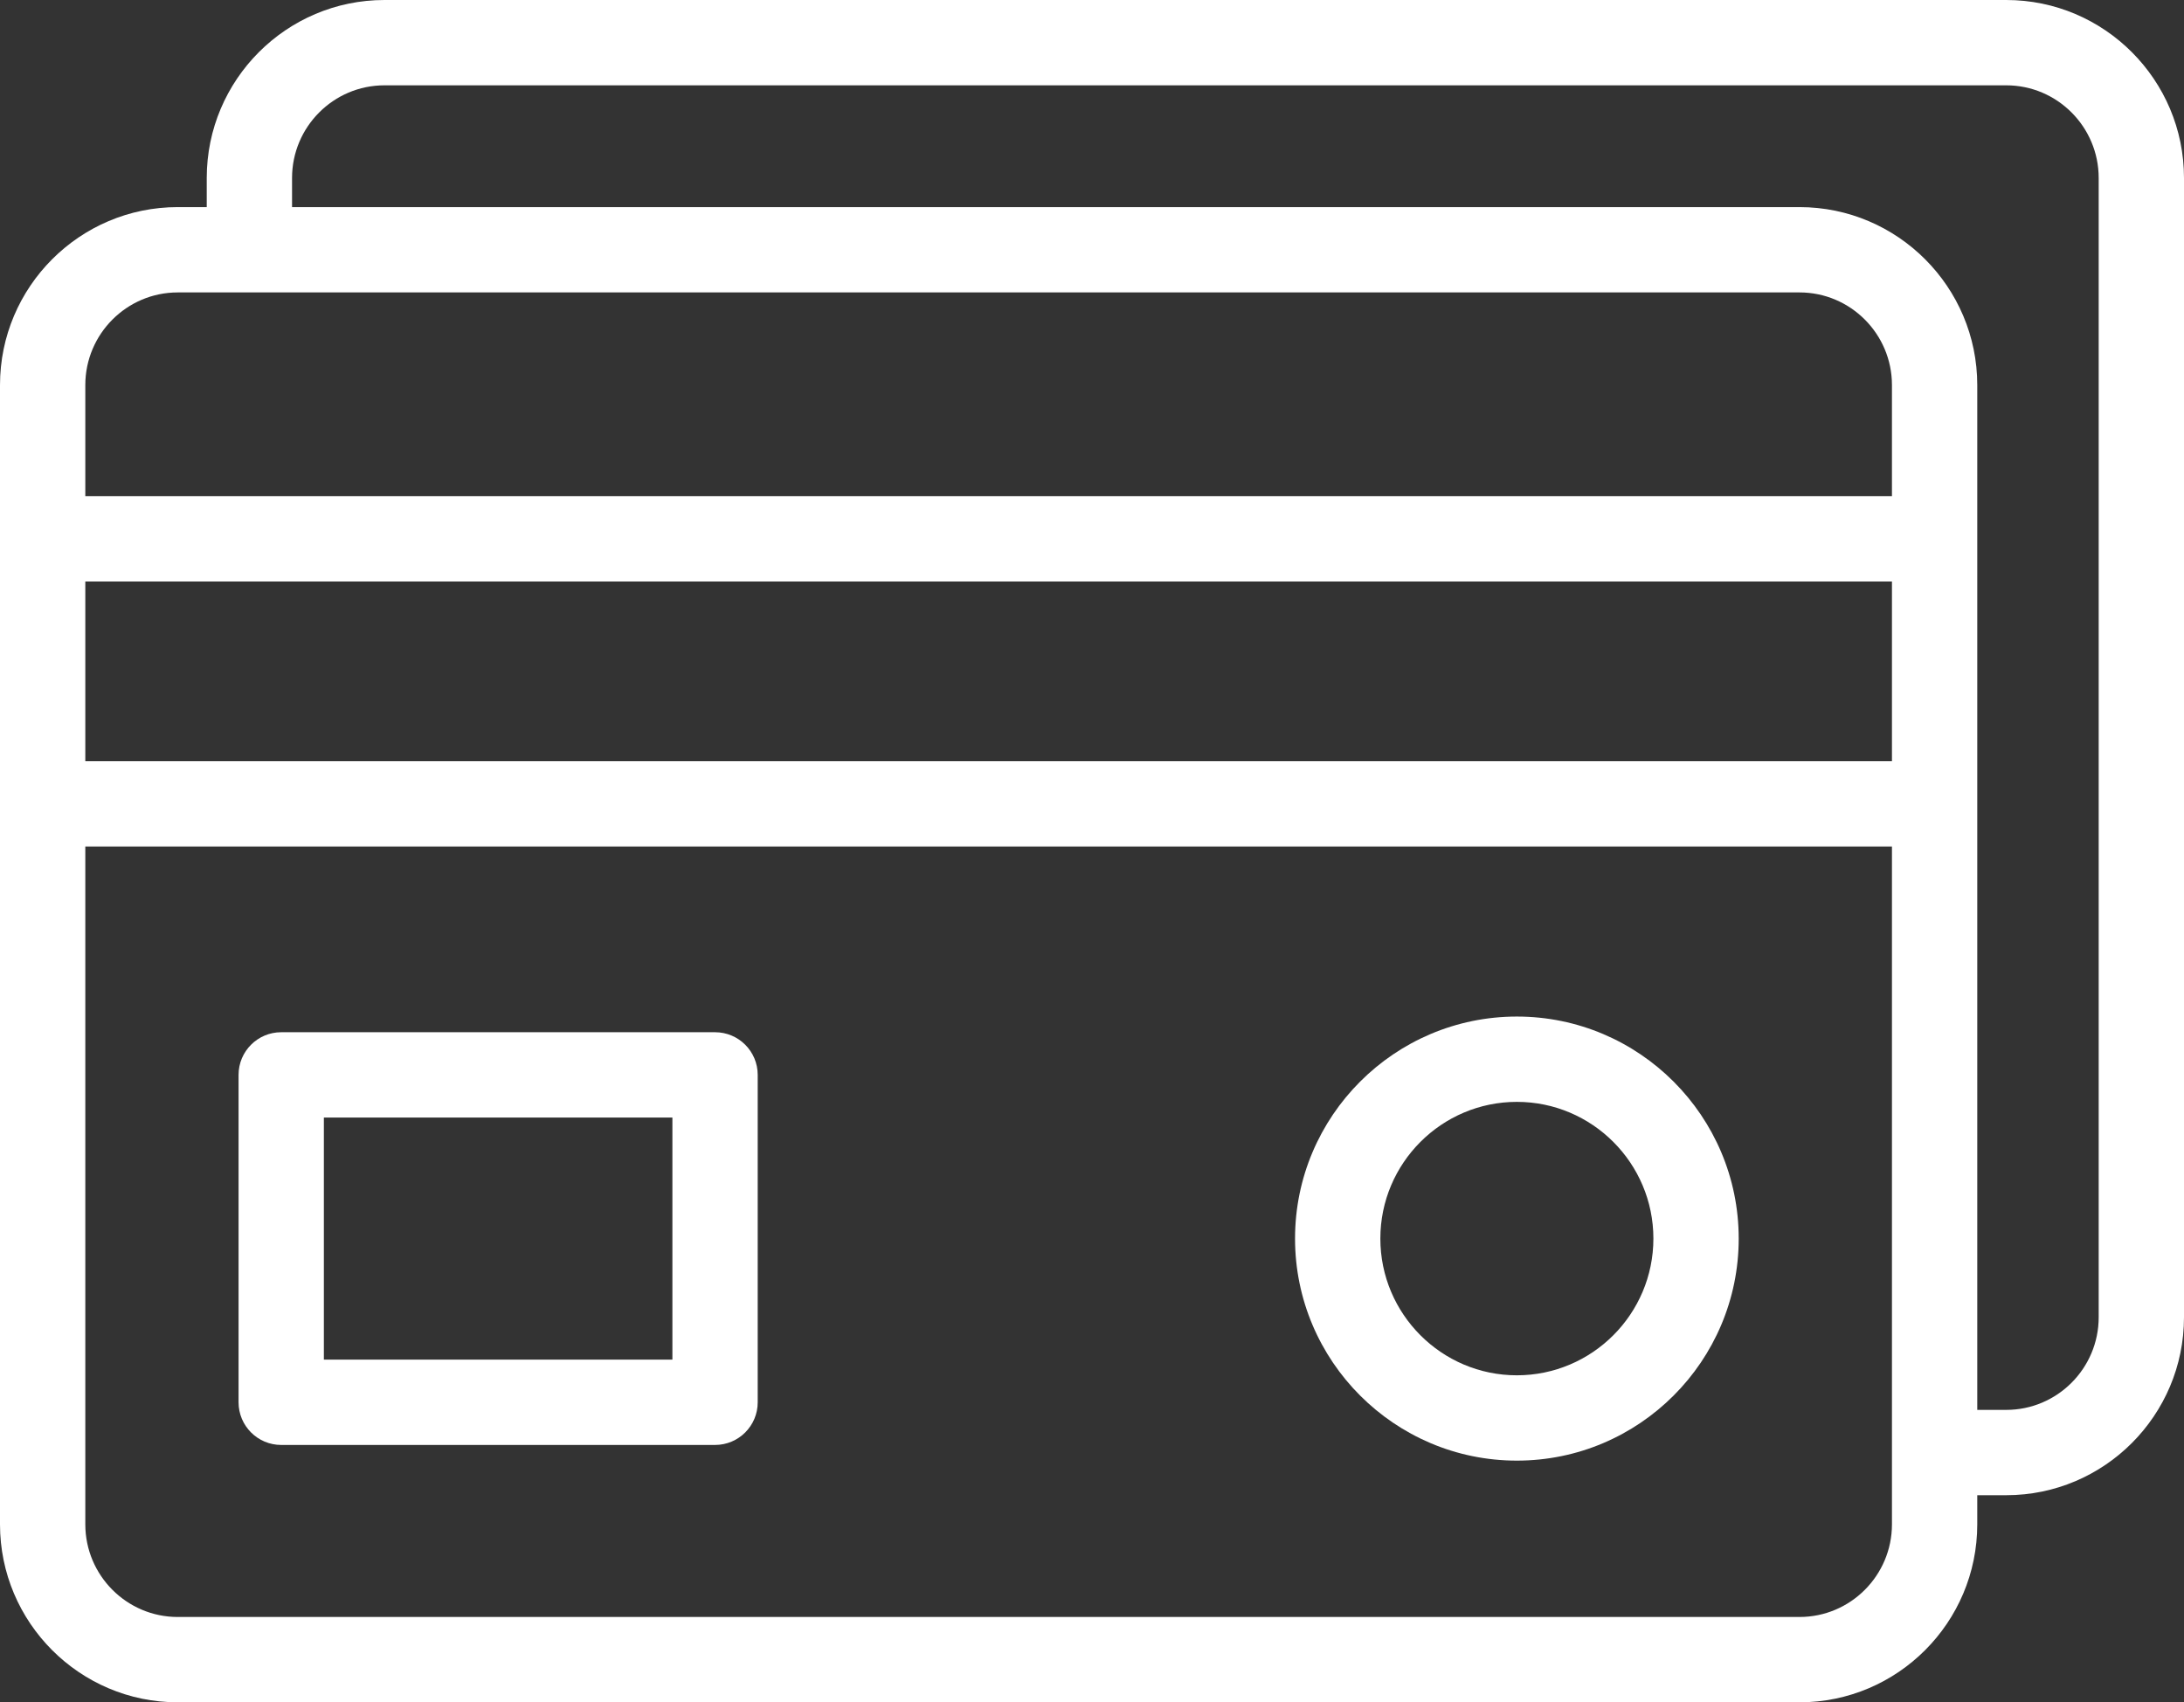 <?xml version="1.0" encoding="UTF-8" standalone="no"?>
<svg
   xmlns:dc="http://purl.org/dc/elements/1.1/"
   xmlns:cc="http://creativecommons.org/ns#"
   xmlns:rdf="http://www.w3.org/1999/02/22-rdf-syntax-ns#"
   xmlns:svg="http://www.w3.org/2000/svg"
   xmlns="http://www.w3.org/2000/svg"
   xmlns:sodipodi="http://sodipodi.sourceforge.net/DTD/sodipodi-0.dtd"
   xmlns:inkscape="http://www.inkscape.org/namespaces/inkscape"
   id="Capa_1"
   enable-background="new 0 0 512 512"
   height="399.022"
   viewBox="0 0 512 399.022"
   width="512"
   version="1.1"
   sodipodi:docname="card.svg"
   inkscape:version="1.0.2 (e86c870879, 2021-01-15)">
  <rect x="0" y="0" width="512" height="399.022" fill="#333333" stroke="none"/>
  <defs
     id="defs895" />
  <sodipodi:namedview
     pagecolor="#ffffff"
     bordercolor="#666666"
     borderopacity="1"
     objecttolerance="10"
     gridtolerance="10"
     guidetolerance="10"
     inkscape:pageopacity="0"
     inkscape:pageshadow="2"
     inkscape:window-width="1920"
     inkscape:window-height="1018"
     id="namedview893"
     showgrid="false"
     inkscape:zoom="0.94726562"
     inkscape:cx="261"
     inkscape:cy="204.511"
     inkscape:window-x="0"
     inkscape:window-y="36"
     inkscape:window-maximized="1"
     inkscape:current-layer="Capa_1"
     inkscape:document-rotation="0" />
  <g
     id="g890"
     transform="translate(0,-56.489)"
     style="fill:#ffffff;fill-opacity:1">
    <path
       d="M 470.335,56.489 H 90.131 c -22.975,0 -41.665,18.714 -41.665,41.717 v 6.828 H 41.665 C 18.69,105.034 0,123.748 0,146.751 v 267.043 c 0,23.002 18.69,41.717 41.665,41.717 h 380.204 c 22.975,0 41.665,-18.714 41.665,-41.717 v -6.828 h 6.801 C 493.31,406.966 512,388.252 512,365.249 V 98.206 C 512,75.204 493.31,56.489 470.335,56.489 Z m -428.67,68.545 h 380.204 c 11.946,0 21.665,9.742 21.665,21.717 v 26.045 H 20 v -26.045 c 0,-11.975 9.719,-21.717 21.665,-21.717 z M 20,192.795 h 423.534 v 42.118 H 20 Z M 421.869,435.511 H 41.665 C 29.719,435.511 20,425.769 20,413.794 v -158.88 h 423.534 v 158.88 c 0,11.975 -9.719,21.717 -21.665,21.717 z M 492,365.25 c 0,11.975 -9.719,21.717 -21.665,21.717 h -6.801 V 146.751 c 0,-23.003 -18.69,-41.717 -41.665,-41.717 H 68.466 v -6.828 c 0,-11.975 9.719,-21.717 21.665,-21.717 h 380.204 c 11.946,0 21.665,9.742 21.665,21.717 z"
       id="path884"
       style="fill:#ffffff;fill-opacity:1" />
    <path
       d="M 167.632,298.444 H 65.926 c -5.522,0 -10,4.477 -10,10 v 76.742 c 0,5.523 4.478,10 10,10 h 101.706 c 5.522,0 10,-4.477 10,-10 v -76.742 c 0,-5.523 -4.478,-10 -10,-10 z m -10,76.741 H 75.926 v -56.742 h 81.706 z"
       id="path886"
       style="fill:#ffffff;fill-opacity:1" />
    <path
       d="m 355.604,294.769 c -28.676,0 -52.005,23.348 -52.005,52.046 0,28.698 23.329,52.046 52.005,52.046 28.676,0 52.005,-23.348 52.005,-52.046 -10e-4,-28.699 -23.33,-52.046 -52.005,-52.046 z m 0,84.092 c -17.647,0 -32.005,-14.376 -32.005,-32.046 0,-17.67 14.357,-32.046 32.005,-32.046 17.648,0 32.005,14.376 32.005,32.046 -10e-4,17.67 -14.358,32.046 -32.005,32.046 z"
       id="path888"
       style="fill:#ffffff;fill-opacity:1" />
  </g>
</svg>
